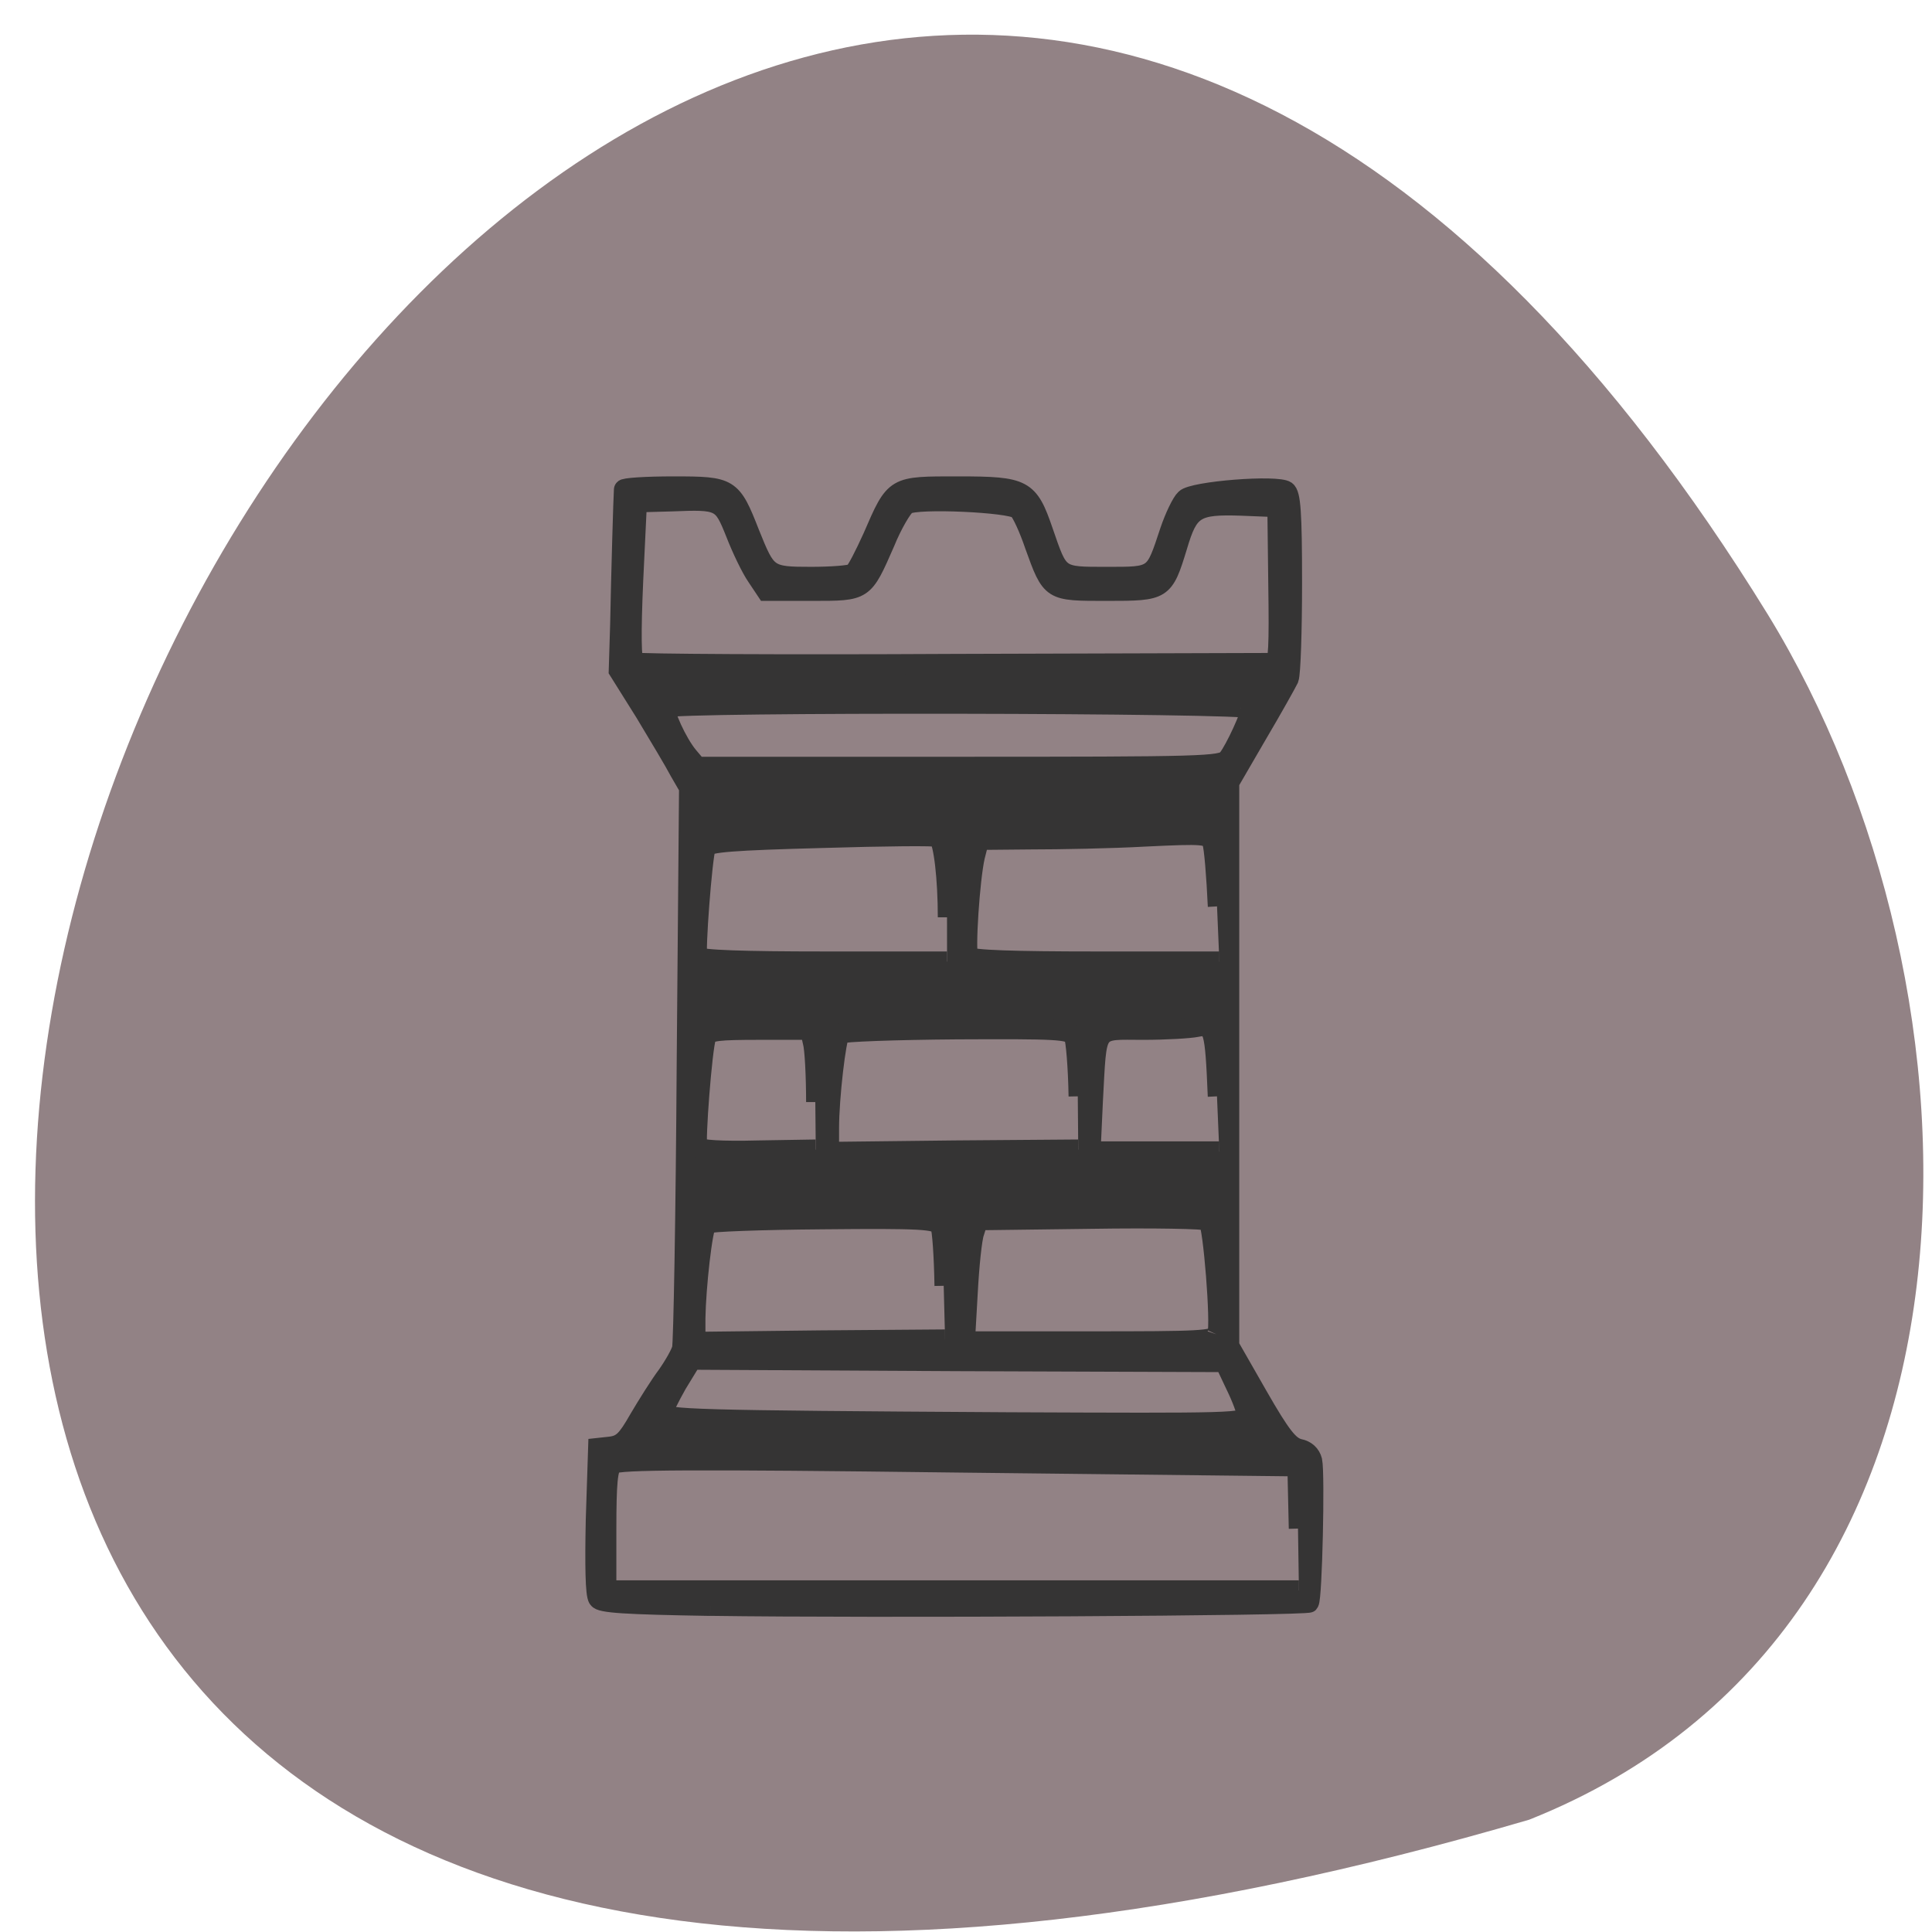 <svg xmlns="http://www.w3.org/2000/svg" viewBox="0 0 16 16"><path d="m 12.664 15.07 c -23.293 6.824 -8.445 -26.891 1.977 -9.98 c 1.906 3.109 2.039 8.383 -1.977 9.98" fill="#928285"/><path d="m 95.8 261.19 c -18.01 -0.275 -23.388 -0.55 -23.986 -1.467 c -0.597 -0.733 -0.697 -6.418 -0.498 -15.04 l 0.498 -13.844 l 2.787 -0.275 c 2.289 -0.275 3.284 -1.1 5.872 -5.226 c 1.791 -2.75 4.379 -6.509 5.972 -8.435 c 1.493 -1.925 2.986 -4.309 3.185 -5.226 c 0.299 -1.01 0.796 -25.671 0.995 -54.917 l 0.498 -53.18 l -1.991 -3.117 c -0.995 -1.742 -4.379 -6.876 -7.365 -11.368 l -5.573 -8.07 l 0.299 -8.801 c 0.199 -9.443 0.697 -24.846 0.796 -25.946 c 0 -0.367 4.877 -0.642 10.649 -0.642 c 12.242 0 12.54 0.183 16.422 9.168 c 3.583 8.07 3.782 8.251 12.839 8.251 c 4.28 0 8.261 -0.275 8.858 -0.642 c 0.597 -0.367 2.389 -3.576 4.081 -6.968 c 4.777 -9.993 4.479 -9.81 18.412 -9.81 c 14.03 0 15.03 0.55 18.11 8.71 c 3.384 8.893 3.085 8.71 13.336 8.71 c 10.251 0 9.953 0.183 13.237 -8.801 c 0.995 -2.659 2.488 -5.501 3.284 -6.143 c 1.692 -1.559 19.706 -2.842 21.697 -1.559 c 0.995 0.642 1.294 3.942 1.294 17.603 c 0 9.26 -0.299 17.511 -0.697 18.428 c -0.498 0.917 -3.483 5.776 -6.768 10.818 l -5.872 9.168 v 108.64 l 6.071 9.627 c 4.976 7.885 6.668 9.718 8.659 10.177 c 1.592 0.275 2.588 1.192 2.886 2.292 c 0.597 2.475 0 26.588 -0.697 27.23 c -0.597 0.642 -92.66 1.1 -127.29 0.642 m 124.8 -14.852 l -0.299 -12.01 l -71.857 -0.733 c -56.53 -0.642 -72.26 -0.55 -73.25 0.275 c -0.995 0.917 -1.294 3.484 -1.294 12.744 v 11.644 h 146.9 m -11.246 -33.739 c 0 -0.825 -1.095 -3.484 -2.389 -5.868 l -2.289 -4.401 l -56.43 -0.183 l -56.43 -0.275 l -3.085 4.584 c -1.592 2.567 -2.986 5.04 -2.986 5.684 c 0 1.284 5.972 1.467 73.25 1.834 c 47.971 0.183 50.36 0.183 50.36 -1.375 m -64.19 -24.937 c -0.1 -5.684 -0.498 -10.91 -0.896 -11.644 c -0.697 -1.192 -3.881 -1.375 -24.682 -1.192 c -13.237 0.092 -24.284 0.458 -24.583 0.825 c -0.896 0.825 -2.289 12.285 -2.389 18.245 v 4.584 l 26.374 -0.275 l 26.474 -0.183 m 57.63 -1.01 c 0.796 -1.925 -0.896 -21.09 -1.891 -21.912 c -0.498 -0.367 -11.545 -0.55 -24.682 -0.367 l -23.886 0.275 l -0.796 2.292 c -0.498 1.192 -1.095 6.509 -1.393 11.644 l -0.597 9.443 h 26.374 c 23.388 0 26.474 -0.092 26.872 -1.375 m -85.19 -44.74 c 0 -5.04 -0.299 -10.268 -0.697 -11.552 l -0.597 -2.384 h -10.55 c -8.758 0 -10.749 0.183 -11.147 1.284 c -0.896 2.292 -2.389 20.353 -1.891 21.362 c 0.398 0.55 4.976 0.825 12.739 0.642 l 12.242 -0.183 m 55.635 -10.268 c -0.1 -5.684 -0.597 -10.91 -0.995 -11.644 c -0.697 -1.284 -3.583 -1.375 -24.682 -1.284 c -13.237 0.092 -24.284 0.458 -24.682 0.825 c -0.796 0.825 -2.289 12.285 -2.289 18.245 v 4.584 l 26.374 -0.275 l 26.374 -0.183 m 29.46 -10.268 c -0.597 -13.11 -0.896 -14.03 -4.28 -13.385 c -1.493 0.275 -6.569 0.55 -11.445 0.55 c -10.351 0 -9.554 -1.1 -10.45 13.661 l -0.498 9.81 h 27.17 m -57.824 -45.11 c 0 -7.518 -0.896 -14.486 -1.991 -15.494 c -0.199 -0.275 -11.246 -0.183 -24.483 0.183 c -19.11 0.458 -24.18 0.825 -24.583 1.742 c -0.796 2.2 -2.289 20.353 -1.791 21.18 c 0.398 0.642 9.853 0.917 26.673 0.917 h 26.18 m 57.33 -10.635 c -0.299 -5.868 -0.796 -11.46 -1.194 -12.377 c -0.597 -1.559 -1.393 -1.65 -14.03 -1.1 c -7.265 0.367 -18.213 0.55 -24.284 0.55 l -10.848 0.092 l -0.896 3.209 c -1.095 4.401 -2.09 18.245 -1.393 19.345 c 0.398 0.642 9.554 0.917 26.872 0.917 h 26.27 m 1.592 -38.965 c 1.592 -1.834 4.976 -8.526 4.976 -9.81 c 0 -1.1 -123.31 -1.284 -124.01 -0.183 c -0.498 0.917 2.488 6.968 4.877 9.535 l 1.791 1.925 h 55.54 c 51.853 0 55.635 -0.092 56.829 -1.467 m 9.953 -18.52 c 0.796 0 0.995 -3.301 0.796 -15.04 l -0.199 -15.04 l -7.564 -0.275 c -9.554 -0.275 -10.948 0.458 -13.336 7.793 c -2.886 8.526 -2.986 8.618 -15.13 8.618 c -12.142 0 -11.943 0.092 -15.526 -8.893 c -1.194 -3.209 -2.787 -6.326 -3.483 -6.876 c -1.493 -1.284 -21.2 -2.109 -23.388 -0.917 c -0.796 0.458 -2.986 3.759 -4.578 7.334 c -4.578 9.443 -4.28 9.351 -15.725 9.351 h -9.753 l -2.09 -2.842 c -1.194 -1.559 -3.185 -5.318 -4.479 -8.343 c -2.787 -6.326 -3.085 -6.418 -13.336 -6.05 l -7.265 0.183 l -0.796 15.13 c -0.498 10.268 -0.398 15.402 0.199 15.769 c 0.498 0.275 30.952 0.458 67.68 0.275 c 36.824 -0.092 67.38 -0.183 67.976 -0.183" transform="matrix(0.039 0 0 0.043 2.146 2.067)" fill="#353434" stroke="#353434" stroke-width="3.913"/></svg>